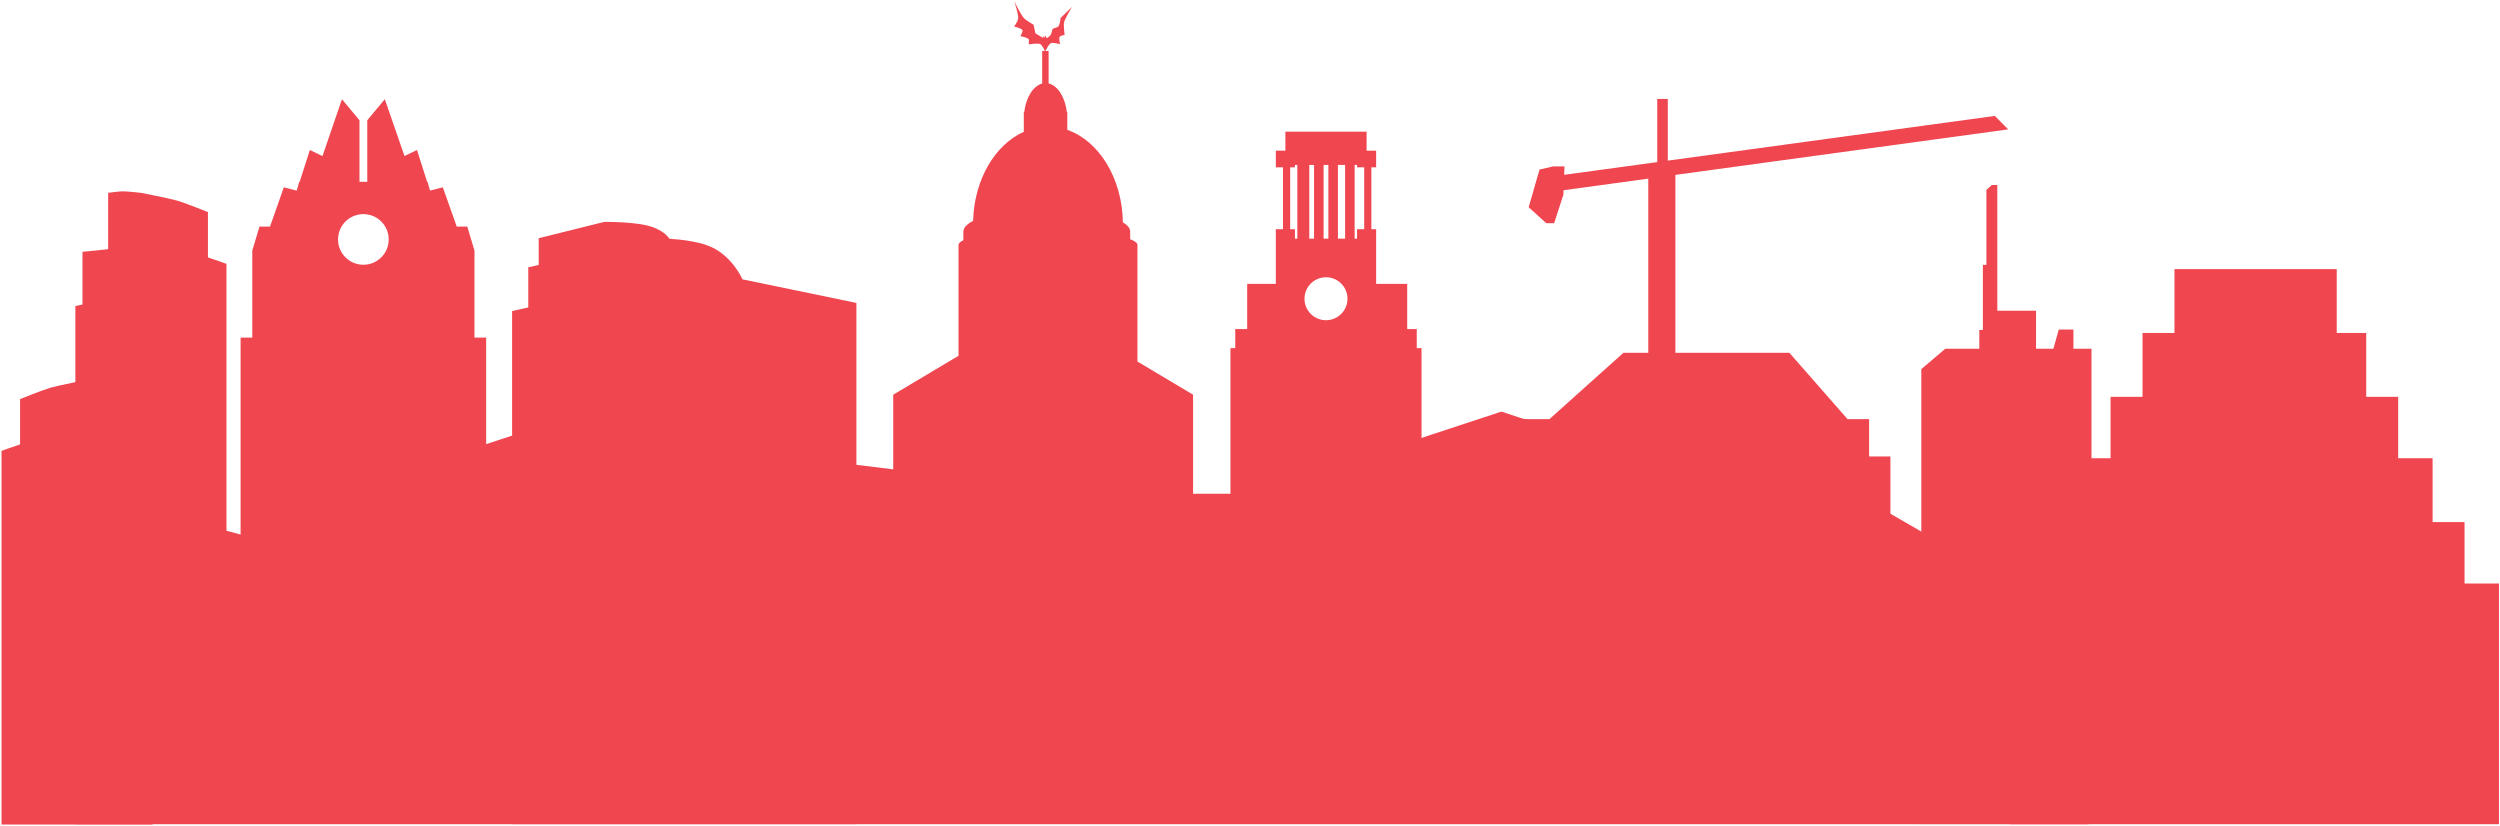 <?xml version="1.0" encoding="UTF-8" standalone="no"?>
<svg width="1553px" height="513px" viewBox="0 0 1553 513" version="1.1" xmlns="http://www.w3.org/2000/svg" xmlns:xlink="http://www.w3.org/1999/xlink" xmlns:sketch="http://www.bohemiancoding.com/sketch/ns">
    <!-- Generator: Sketch 3.3.3 (12081) - http://www.bohemiancoding.com/sketch -->
    <title>skyline</title>
    <desc>Created with Sketch.</desc>
    <defs></defs>
    <g id="Welcome" stroke="none" stroke-width="1" fill="none" fill-rule="evenodd" sketch:type="MSPage">
        <g id="skyline" sketch:type="MSLayerGroup" fill="#F04650">
            <path d="M880.084,216.253 L880.084,204.431 L874.15,204.431 L874.15,176.356 L854.862,176.356 L854.862,142.369 L851.895,142.369 L851.895,103.95 L854.862,103.95 L854.862,93.607 L848.928,93.607 L848.928,81.785 L798.483,81.785 L798.483,93.607 L792.549,93.607 L792.549,103.95 L797,103.95 L797,142.369 L792.549,142.369 L792.549,176.356 L774.745,176.356 L774.745,204.431 L767.327,204.431 L767.327,216.253 L764.359,216.253 L764.359,511.785 L883.052,511.785 L883.052,216.253 L880.084,216.253 L880.084,216.253 Z M813.32,102.473 L816.287,102.473 L816.287,148.28 L813.32,148.28 L813.32,102.473 Z M831.124,102.473 L835.575,102.473 L835.575,148.28 L831.124,148.28 L831.124,102.473 Z M822.222,102.473 L825.189,102.473 L825.189,148.28 L822.222,148.28 L822.222,102.473 Z M842.993,94.257 L842.993,103.95 L847.444,103.95 L847.444,142.369 L842.993,142.369 L842.993,148.28 L841.509,148.28 L841.509,102.473 L842.993,102.473 L842.993,94.257 L842.993,94.257 Z M801.451,103.95 L804.418,103.95 L804.418,102.473 L805.902,102.473 L805.902,148.28 L804.418,148.28 L804.418,142.369 L801.451,142.369 L801.451,103.95 Z M823.705,198.923 C831.08,198.923 837.058,192.949 837.058,185.578 C837.058,178.208 831.08,172.234 823.705,172.234 C816.331,172.234 810.353,178.208 810.353,185.578 C810.353,192.949 816.331,198.923 823.705,198.923 Z" id="tower" sketch:type="MSShapeGroup"></path>
            <path d="M140.687,502.029 L140.687,163.921 C140.687,163.921 135.074,161.87 129.173,159.909 L129.173,131.754 C129.173,131.754 115.337,126.144 110.132,124.649 C104.93,123.153 87.553,119.784 87.553,119.784 C87.553,119.784 79.083,118.851 76.259,118.851 C73.99,118.851 67.183,119.784 67.183,119.784 L67.183,154.799 L51.243,156.439 L51.243,189.16 C48.714,189.683 46.814,190.101 46.814,190.101 L46.814,502.029 L87.553,502.029" id="filler" sketch:type="MSShapeGroup"></path>
            <path d="M94.821,512.187 L94.821,280.079 C94.821,280.079 89.207,278.028 83.307,276.066 L83.307,247.912 C83.307,247.912 69.471,242.302 64.266,240.807 C59.064,239.31 41.687,235.942 41.687,235.942 C41.687,235.942 33.217,235.008 30.393,235.008 C28.124,235.008 21.317,235.942 21.317,235.942 L21.317,270.956 L5.377,272.597 L5.377,305.318 C2.848,305.841 0.948,306.258 0.948,306.258 L0.948,512.187 L41.687,512.187 L94.821,512.187 Z" id="filler" sketch:type="MSShapeGroup" transform="translate(47.885, 373.597) scale(-1, 1) translate(-47.885, -373.597) "></path>
            <path d="M442.912,153.94 C435.67,150.271 424.175,148.858 415.886,148.315 C414.11,145.745 411.011,143.214 405.758,141.21 C396.063,137.509 375.298,137.86 375.298,137.86 L334.641,147.98 L334.641,164.563 L328.166,166.072 L328.166,190.974 L318.124,193.207 L318.124,511.938 L532.002,511.938 L532.002,188.183 L461.21,173.53 C461.211,173.53 455.632,160.383 442.912,153.94 Z" id="filler" sketch:type="MSShapeGroup"></path>
            <path d="M225.728,164.467 C234.42,164.467 241.467,157.425 241.467,148.738 C241.467,140.051 234.42,133.009 225.728,133.009 C217.036,133.009 209.99,140.051 209.99,148.738 C209.99,157.425 217.036,164.467 225.728,164.467 Z M294.736,209.714 L294.736,155.647 L290.263,140.748 L283.725,140.748 L275.079,116.371 L267.134,118.374 L265.68,113.318 L265.68,112.919 L265.299,112.919 L259.049,93.182 L251.267,96.918 L239.04,61.623 L228.15,74.71 L228.15,112.919 L223.307,112.919 L223.307,74.71 L212.418,61.643 L200.323,96.956 L192.474,93.182 L186.158,112.919 L185.776,112.919 L185.776,113.316 L184.321,118.41 L176.303,116.371 L167.733,140.748 L161.194,140.748 L156.721,155.647 L156.721,209.714 L149.457,209.714 L149.457,510.987 L302,510.987 L302,209.714 L294.736,209.714" id="chase" sketch:type="MSShapeGroup"></path>
            <path d="M1530.977,362.472 L1530.977,324.327 L1511.126,324.327 L1511.126,284.656 L1489.748,284.656 L1489.748,246.511 L1469.897,246.511 L1469.897,206.84 L1451.573,206.84 L1451.573,167.169 L1350.789,167.169 L1350.789,206.84 L1330.938,206.84 L1330.938,246.511 L1311.087,246.511 L1311.087,284.656 L1289.709,284.656 L1289.709,324.327 L1269.858,324.327 L1269.858,362.472 L1248.479,362.472 L1248.479,512 L1552.356,512 L1552.356,362.472 L1530.977,362.472" id="pyramid" sketch:type="MSShapeGroup"></path>
            <path d="M1288.016,204.721 L1278.908,204.721 L1275.574,216.619 L1264.792,216.619 L1264.792,193.026 L1240.738,193.026 L1240.738,114.927 L1237.355,114.927 L1233.956,117.91 L1233.956,164.519 L1231.761,164.519 L1231.761,204.941 L1229.549,204.941 L1229.549,216.619 L1208.439,216.619 L1193.525,229.297 L1193.525,473.595 L1191.557,473.595 L1191.557,511.915 L1299.238,511.915 L1299.238,216.619 L1288.016,216.619 L1288.016,204.721 Z" id="filler" sketch:type="MSShapeGroup"></path>
            <path d="M1143.314,219.16 L1072.51,219.16 L1036.393,260.357 L1022.983,260.357 L1022.983,283.549 L1009.754,283.549 L1009.754,367.084 L989.764,367.084 L989.764,397.814 L986.282,397.814 L986.282,469.16 L1247.479,469.16 L1247.479,283.549 L1238.518,283.549 L1238.518,260.357 L1221.56,260.357 L1175.605,219.16 L1160.169,219.16 L1160.169,110.966 L1212.794,118.164 L1212.896,120.937 L1218.638,138.641 L1223.535,138.641 L1234.479,128.719 L1232.183,120.791 L1229.345,110.917 L1227.724,105.323 L1219.381,103.378 L1212.22,103.378 L1212.389,108.582 L1154.596,100.703 L1154.596,61.451 L1148.043,61.451 L1148.043,99.779 L944.871,72.005 L936.596,80.371 L1143.314,108.631 L1143.314,219.16 Z" id="crane" sketch:type="MSShapeGroup" transform="translate(1092.038, 265.305) scale(-1, 1) translate(-1092.038, -265.305) "></path>
            <path d="M649.124,31.626 L647.4,31.626 L647.4,51.897 C641.819,53.347 637.371,60.482 636.255,69.632 L635.983,69.632 L635.983,81.887 C618.142,89.82 605.179,111.476 604.48,137.222 C600.623,139.214 598.43,141.49 598.43,143.906 C598.43,144.158 598.455,144.409 598.502,144.656 L598.43,144.656 L598.43,149.24 C596.492,150.156 595.426,151.137 595.426,152.159 L595.426,221.012 L554.868,245.189 L554.868,306.709 L427.187,306.709 L427.187,423.747 L427.187,282.701 L431.694,282.701 L431.694,278.2 L363.347,255.692 L295,278.2 L295,282.701 L299.506,282.701 L299.506,423.747 L296.502,423.747 L296.502,428.248 L999.498,428.248 L999.498,423.747 L996.494,423.747 L996.494,282.701 L1001,282.701 L1001,278.2 L932.653,255.692 L864.306,278.2 L864.306,282.701 L868.813,282.701 L868.813,306.709 L741.132,306.709 L741.132,245.189 L706.583,224.593 L706.583,152.159 C706.583,150.897 704.973,149.695 702.077,148.604 L702.077,144.656 L702.004,144.656 C702.051,144.409 702.077,144.158 702.077,143.906 C702.077,141.83 700.448,139.858 697.543,138.078 C697.091,110.526 682.599,87.495 663.021,80.689 L663.021,69.632 L662.749,69.632 C661.62,60.37 657.076,53.174 651.4,51.846 L651.4,51.846 L651.4,31.626 L649.484,31.626 C650.009,30.528 651.594,27.385 652.747,26.839 C654.05,26.223 658.481,27.413 658.481,27.413 C658.481,27.413 657.656,23.779 658.29,22.821 C658.741,22.14 661.349,21.673 661.349,21.673 C661.349,21.673 660.566,15.893 660.966,14.02 C661.539,11.342 665.936,4.262 665.936,4.262 L658.864,11.15 C658.864,11.15 658.398,15.307 657.526,16.316 C656.881,17.061 653.894,17.846 653.894,17.846 C653.894,17.846 653.152,20.99 652.556,21.864 C652.135,22.481 650.262,23.778 650.262,23.778 L649.306,22.056 L648.733,23.459 L647.968,22.247 L647.968,23.586 L643.189,20.716 L642.042,15.359 C642.042,15.359 637.333,12.655 636.117,11.341 C634.022,9.078 630,0.626 630,0.626 C630,0.626 632.852,8.904 632.485,11.724 C632.311,13.06 630,16.507 630,16.507 C630,16.507 634.611,17.501 635.161,18.803 C635.538,19.695 633.823,22.438 633.823,22.438 C633.823,22.438 638.198,23.221 638.984,24.352 C639.448,25.019 638.984,27.604 638.984,27.604 C638.984,27.604 644.635,26.576 646.248,27.413 C647.239,27.927 648.631,30.621 649.124,31.626 Z" id="capitol" sketch:type="MSShapeGroup"></path>
            <rect id="Rectangle-4" sketch:type="MSShapeGroup" x="47" y="428" width="1250" height="84"></rect>
            <rect id="Rectangle-5" sketch:type="MSShapeGroup" transform="translate(1180.248, 405.109) rotate(-330) translate(-1180.248, -405.109) " x="1092.748" y="333.609" width="175" height="143"></rect>
            <rect id="Rectangle-5-Copy-4" sketch:type="MSShapeGroup" transform="translate(175.803, 413.124) rotate(-345) translate(-175.803, -413.124) " x="88.303" y="341.624" width="175" height="143"></rect>
            <rect id="Rectangle-5-Copy-3" sketch:type="MSShapeGroup" x="853.989" y="408.41" width="167.213" height="84"></rect>
            <rect id="Rectangle-5-Copy" sketch:type="MSShapeGroup" transform="translate(497.055, 346.318) rotate(7) translate(-497.055, -346.318) " x="437.708" y="284.925" width="118.692" height="122.786"></rect>
        </g>
    </g>
</svg>